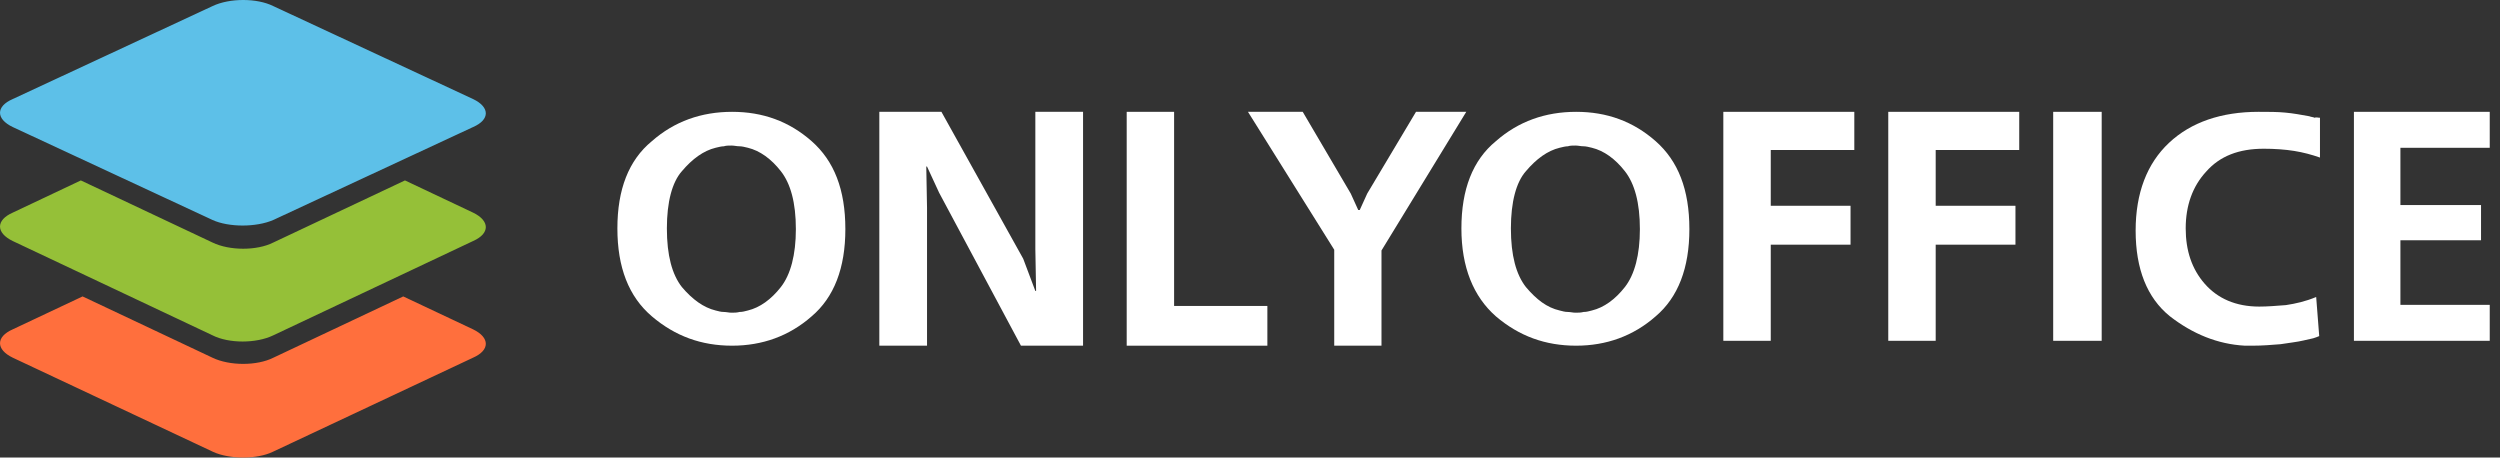 <svg width="153" height="28" viewBox="0 0 153 28" fill="none" xmlns="http://www.w3.org/2000/svg">
<rect x="0" y="0" width="153" height="28" fill="#333333" stroke="none"/>
<path fill-rule="evenodd" clip-rule="evenodd" d="M13.049 27.657L0.784 21.892C-0.26 21.389 -0.26 20.611 0.784 20.154L5.054 18.141L13.004 21.892C14.049 22.396 15.729 22.396 16.729 21.892L24.678 18.141L28.948 20.154C29.993 20.657 29.993 21.435 28.948 21.892L16.683 27.657C15.729 28.114 14.049 28.114 13.049 27.657Z" fill="#FF6F3D"/>
<path fill-rule="evenodd" clip-rule="evenodd" d="M13.009 20.523L0.782 14.752C-0.26 14.248 -0.26 13.47 0.782 13.012L4.948 11.042L13.009 14.844C14.051 15.348 15.727 15.348 16.723 14.844L24.784 11.042L28.951 13.012C29.992 13.516 29.992 14.294 28.951 14.752L16.723 20.523C15.681 21.027 14.006 21.027 13.009 20.523Z" fill="#95C038"/>
<path fill-rule="evenodd" clip-rule="evenodd" d="M13.009 13.464L0.782 7.776C-0.26 7.279 -0.26 6.512 0.782 6.061L13.009 0.372C14.051 -0.124 15.727 -0.124 16.723 0.372L28.951 6.061C29.992 6.557 29.992 7.325 28.951 7.776L16.723 13.464C15.681 13.916 14.006 13.916 13.009 13.464Z" fill="#5DC0E8"/>
<path d="M37.784 13.978C37.784 11.6 38.472 9.805 39.895 8.639C41.272 7.428 42.924 6.844 44.806 6.844C46.688 6.844 48.294 7.428 49.671 8.639C51.048 9.85 51.736 11.6 51.736 14.023C51.736 16.4 51.048 18.195 49.671 19.361C48.294 20.572 46.642 21.156 44.806 21.156C42.924 21.156 41.318 20.572 39.895 19.361C38.472 18.15 37.784 16.355 37.784 13.978ZM40.813 13.978C40.813 15.637 41.134 16.804 41.731 17.567C42.374 18.329 43.062 18.823 43.796 19.002C43.98 19.047 44.118 19.092 44.301 19.092C44.439 19.092 44.623 19.137 44.76 19.137C44.944 19.137 45.081 19.137 45.265 19.092C45.449 19.092 45.586 19.047 45.77 19.002C46.504 18.823 47.193 18.329 47.789 17.567C48.386 16.804 48.707 15.593 48.707 14.023C48.707 12.407 48.386 11.241 47.789 10.478C47.193 9.716 46.504 9.222 45.77 9.043C45.586 8.998 45.403 8.953 45.265 8.953C45.081 8.953 44.944 8.908 44.76 8.908C44.577 8.908 44.439 8.908 44.301 8.953C44.163 8.953 43.98 8.998 43.796 9.043C43.062 9.222 42.374 9.716 41.731 10.478C41.134 11.151 40.813 12.363 40.813 13.978Z" fill="white"/>
<path d="M53.815 6.844H57.615L62.621 15.835L63.363 17.807H63.409L63.363 15.239V6.844H66.283V21.156H62.482L57.476 11.798L56.734 10.193H56.688L56.734 12.716V21.156H53.815V6.844Z" fill="white"/>
<path d="M68.954 6.844H71.855V18.724H77.563V21.156H68.954V6.844Z" fill="white"/>
<path d="M76.376 6.844H79.727L82.665 11.844L83.124 12.853H83.216L83.675 11.844L86.659 6.844H89.735L84.547 15.33V21.156H81.655V15.284L76.376 6.844Z" fill="white"/>
<path d="M89.438 13.978C89.438 11.6 90.126 9.805 91.549 8.639C92.926 7.428 94.578 6.844 96.46 6.844C98.342 6.844 99.948 7.428 101.325 8.639C102.702 9.85 103.39 11.6 103.39 14.023C103.39 16.4 102.702 18.195 101.325 19.361C99.948 20.572 98.296 21.156 96.46 21.156C94.578 21.156 92.972 20.572 91.549 19.361C90.172 18.15 89.438 16.355 89.438 13.978ZM92.467 13.978C92.467 15.637 92.788 16.804 93.385 17.567C94.027 18.329 94.67 18.823 95.45 19.002C95.634 19.047 95.771 19.092 95.955 19.092C96.093 19.092 96.276 19.137 96.414 19.137C96.598 19.137 96.735 19.137 96.919 19.092C97.102 19.092 97.24 19.047 97.424 19.002C98.158 18.823 98.847 18.329 99.443 17.567C100.04 16.804 100.361 15.593 100.361 14.023C100.361 12.407 100.04 11.241 99.443 10.478C98.847 9.716 98.158 9.222 97.424 9.043C97.24 8.998 97.056 8.953 96.919 8.953C96.735 8.953 96.598 8.908 96.414 8.908C96.23 8.908 96.093 8.908 95.955 8.953C95.817 8.953 95.634 8.998 95.45 9.043C94.716 9.222 94.027 9.716 93.385 10.478C92.788 11.151 92.467 12.363 92.467 13.978Z" fill="white"/>
<path d="M105.468 6.844H113.484V9.18H108.37V12.593H113.253V14.974H108.37V20.857H105.468V6.844Z" fill="white"/>
<path d="M115.562 6.844H123.577V9.18H118.464V12.593H123.346V14.974H118.464V20.857H115.562V6.844Z" fill="white"/>
<path d="M125.655 20.857V6.844H128.623V20.857H125.655Z" fill="white"/>
<path d="M141.982 7.206V9.643C141.471 9.463 140.961 9.327 140.404 9.237C139.847 9.147 139.197 9.102 138.547 9.102C137.015 9.102 135.854 9.553 135.019 10.501C134.183 11.404 133.765 12.578 133.765 13.977C133.765 15.332 134.137 16.46 134.926 17.363C135.715 18.266 136.829 18.763 138.268 18.763C138.779 18.763 139.29 18.718 139.893 18.673C140.497 18.582 141.1 18.447 141.75 18.176L141.936 20.569C141.843 20.614 141.704 20.659 141.564 20.704C141.379 20.749 141.193 20.794 140.961 20.84C140.589 20.93 140.125 20.975 139.568 21.065C139.011 21.11 138.454 21.156 137.851 21.156C137.758 21.156 137.665 21.156 137.618 21.156C137.526 21.156 137.433 21.156 137.386 21.156C135.715 21.065 134.183 20.433 132.79 19.35C131.398 18.221 130.701 16.46 130.701 14.113C130.701 11.81 131.398 10.005 132.744 8.741C134.09 7.477 135.947 6.844 138.222 6.844C138.825 6.844 139.382 6.844 139.847 6.89C140.357 6.935 140.822 7.025 141.332 7.115C141.425 7.16 141.564 7.16 141.657 7.206C141.75 7.16 141.843 7.206 141.982 7.206Z" fill="white"/>
<path d="M144.06 6.844H152.372V9.045H146.905V12.549H151.839V14.704H146.905V18.657H152.372V20.857H144.06V6.844Z" fill="white"/>
</svg>
